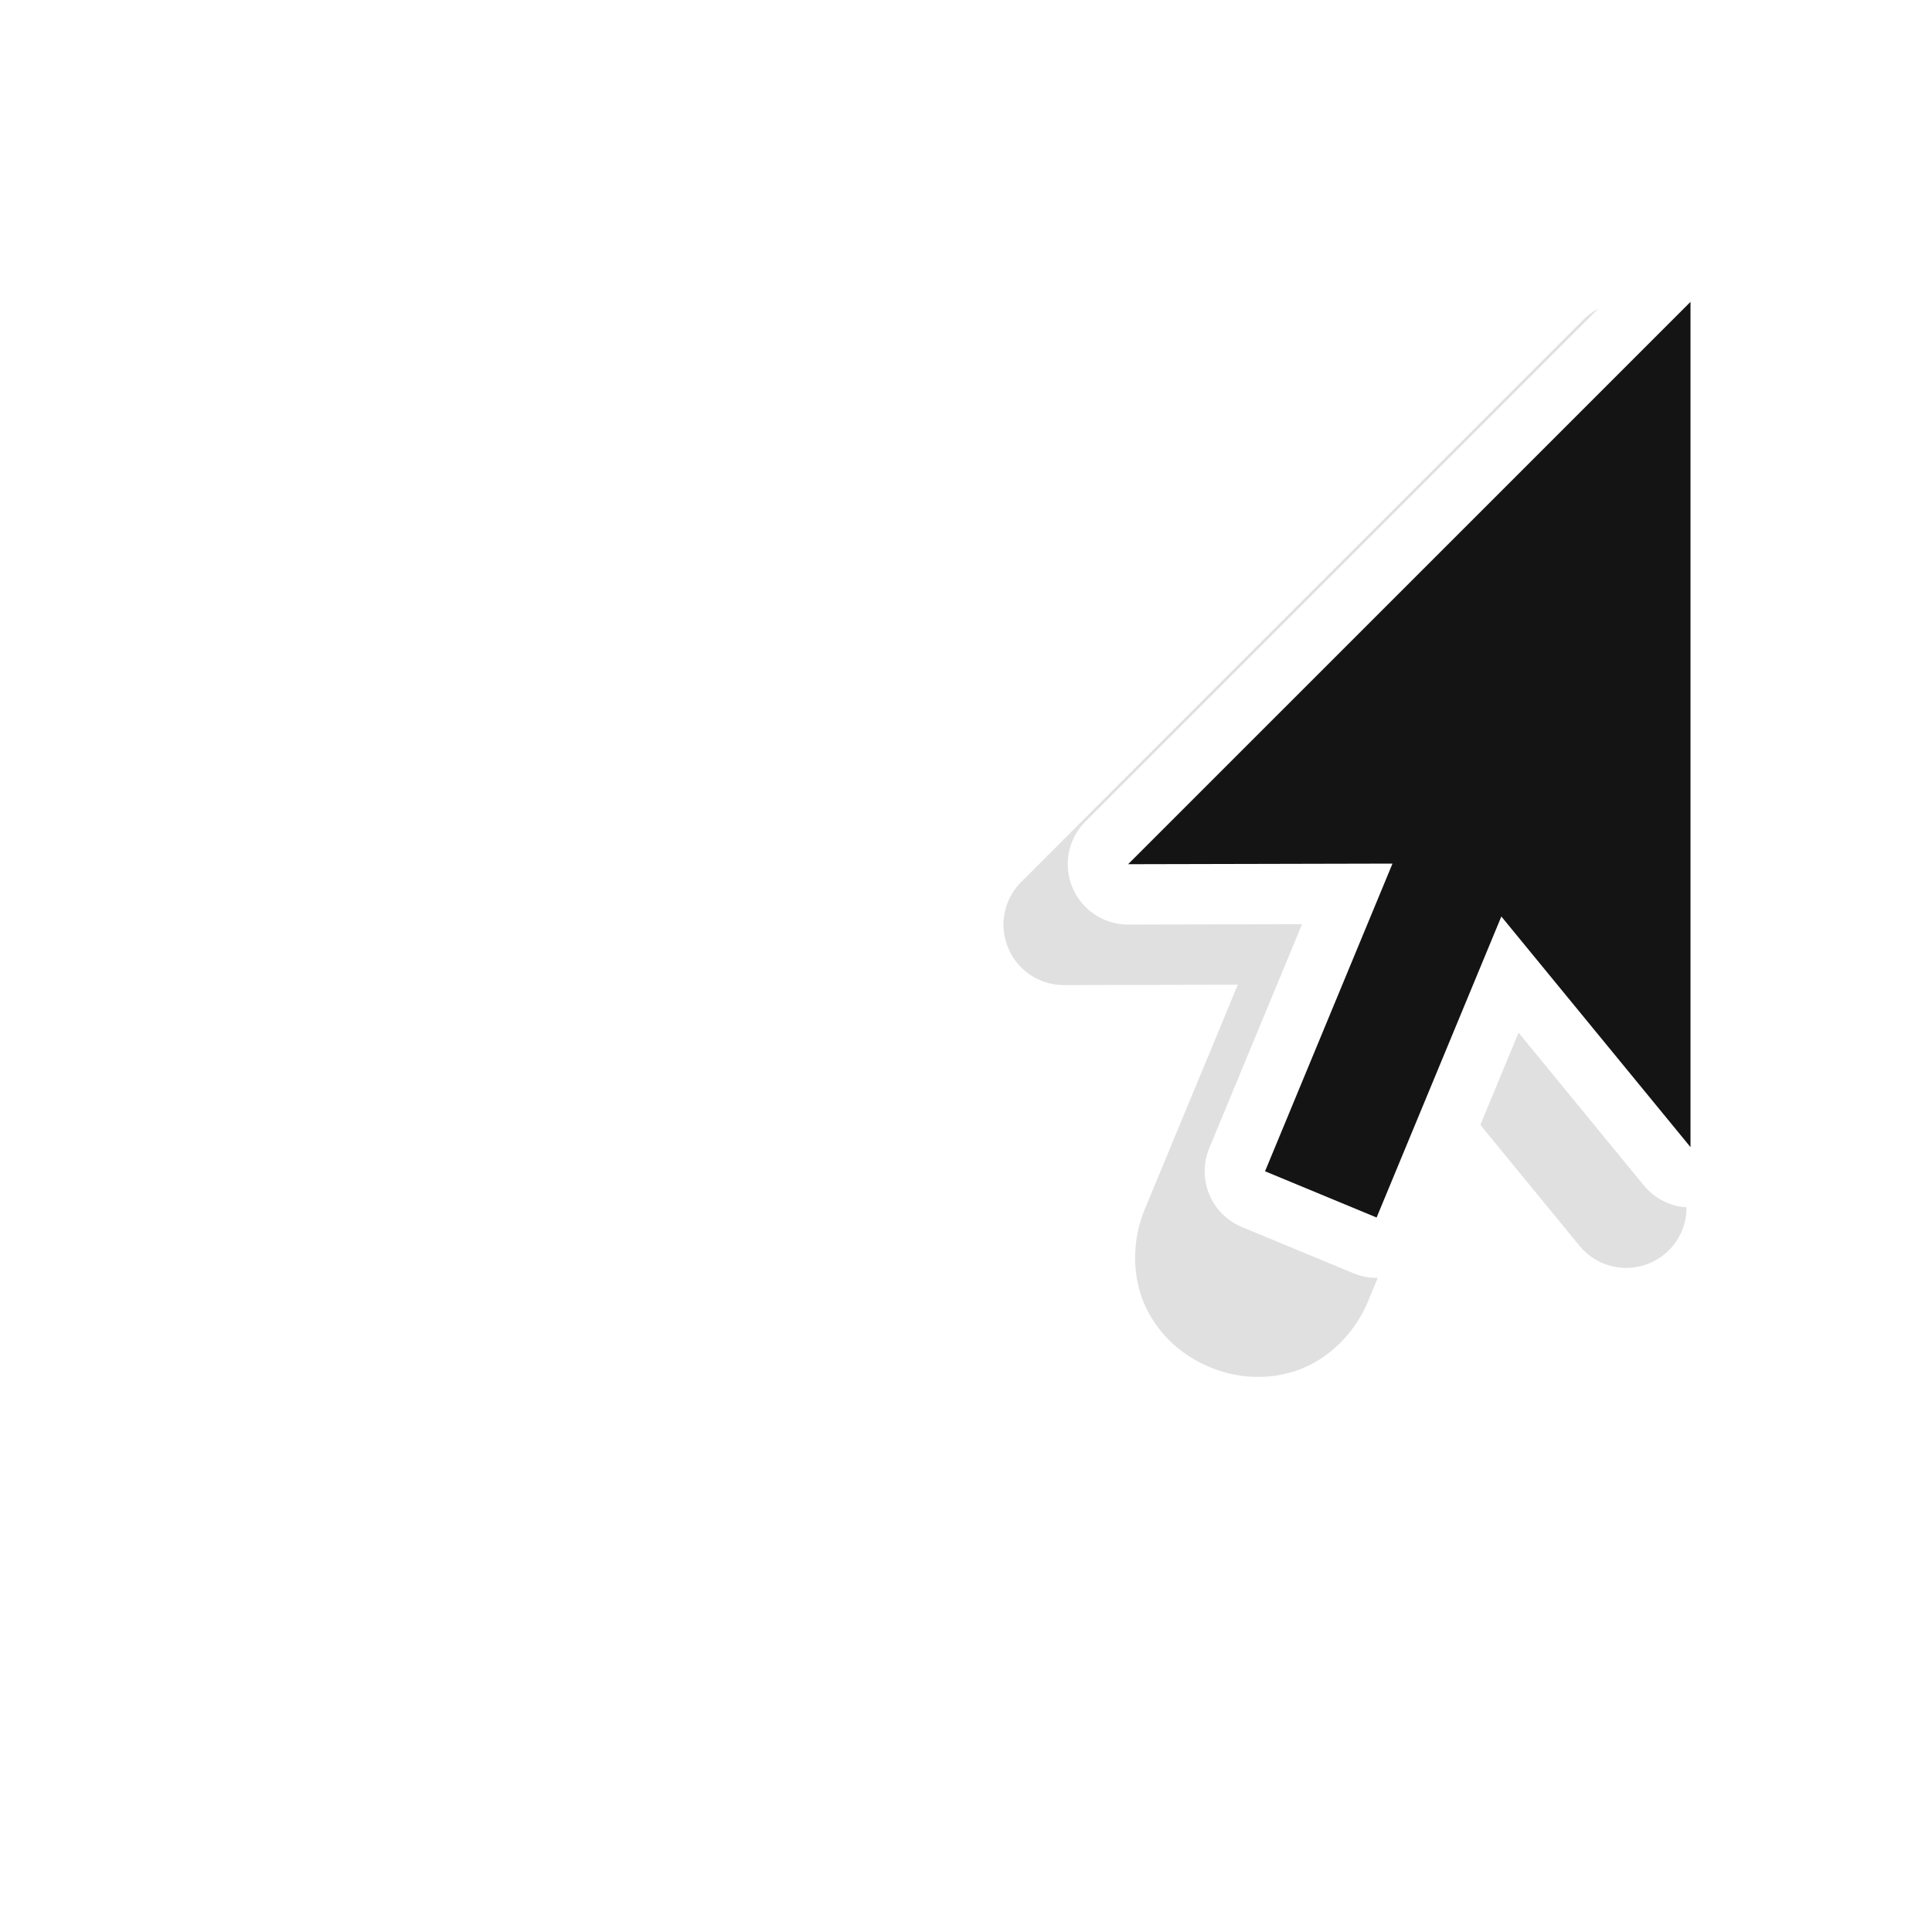 <?xml version="1.0" encoding="UTF-8"?>
<svg width="32" height="32" version="1.1" viewBox="0 0 32 32" xmlns="http://www.w3.org/2000/svg" xmlns:cc="http://creativecommons.org/ns#" xmlns:dc="http://purl.org/dc/elements/1.1/" xmlns:rdf="http://www.w3.org/1999/02/22-rdf-syntax-ns#">
 <defs>
  <filter id="b-7" x="-.162" y="-.095" width="1.324" height="1.191" color-interpolation-filters="sRGB">
   <feGaussianBlur stdDeviation="0.628"/>
  </filter>
 </defs>
 <g transform="translate(40.698,-9.644)">
  <path transform="matrix(-1,0,0,1,-35.525,0)" d="m-21.778 14.644a1 1 0 0 0-0.984 1v14a1 1 0 0 0 1.773 0.635l2.074-2.529 1.422 3.43c0.218 0.547 0.67 0.981 1.172 1.158 0.502 0.177 1.014 0.133 1.453-0.049 0.439-0.182 0.833-0.512 1.062-0.992s0.241-1.107 0.008-1.648l-1.531-3.695 2.879 0.006a1 1 0 0 0 0.709-1.707l-9.314-9.315a1 1 0 0 0-0.723-0.293zm1.016 3.414 5.894 5.894-1.957-0.004a1 1 0 0 0-0.926 1.383l0.045 0.109a1 1 0 0 0-1.697-0.252l-1.359 1.658z" color="#000000" color-rendering="auto" dominant-baseline="auto" fill-rule="evenodd" filter="url(#b-7)" image-rendering="auto" opacity=".35" shape-rendering="auto" solid-color="#000000" style="font-feature-settings:normal;font-variant-alternates:normal;font-variant-caps:normal;font-variant-ligatures:normal;font-variant-numeric:normal;font-variant-position:normal;isolation:auto;mix-blend-mode:normal;shape-padding:0;text-decoration-color:#000000;text-decoration-line:none;text-decoration-style:solid;text-indent:0;text-orientation:mixed;text-transform:none;white-space:normal"/>
  <path d="m-12.698 14.644v14l-3.133-3.82-2.066 4.986c-1.848-0.766 0 0-1.848-0.766l2.111-5.096-4.379 0.01z" fill="none" stroke="#fff" stroke-linecap="round" stroke-linejoin="round" stroke-width="2"/>
  <path d="m-12.698 14.644v14l-3.133-3.82-2.066 4.986c-1.848-0.766 0 0-1.848-0.766l2.111-5.096-4.379 0.01z" fill="#141414" fill-rule="evenodd"/>
  <rect transform="scale(-1,1)" x="5.763" y="10.644" width="24" height="24" fill="none" opacity=".2"/>
 </g>
</svg>

